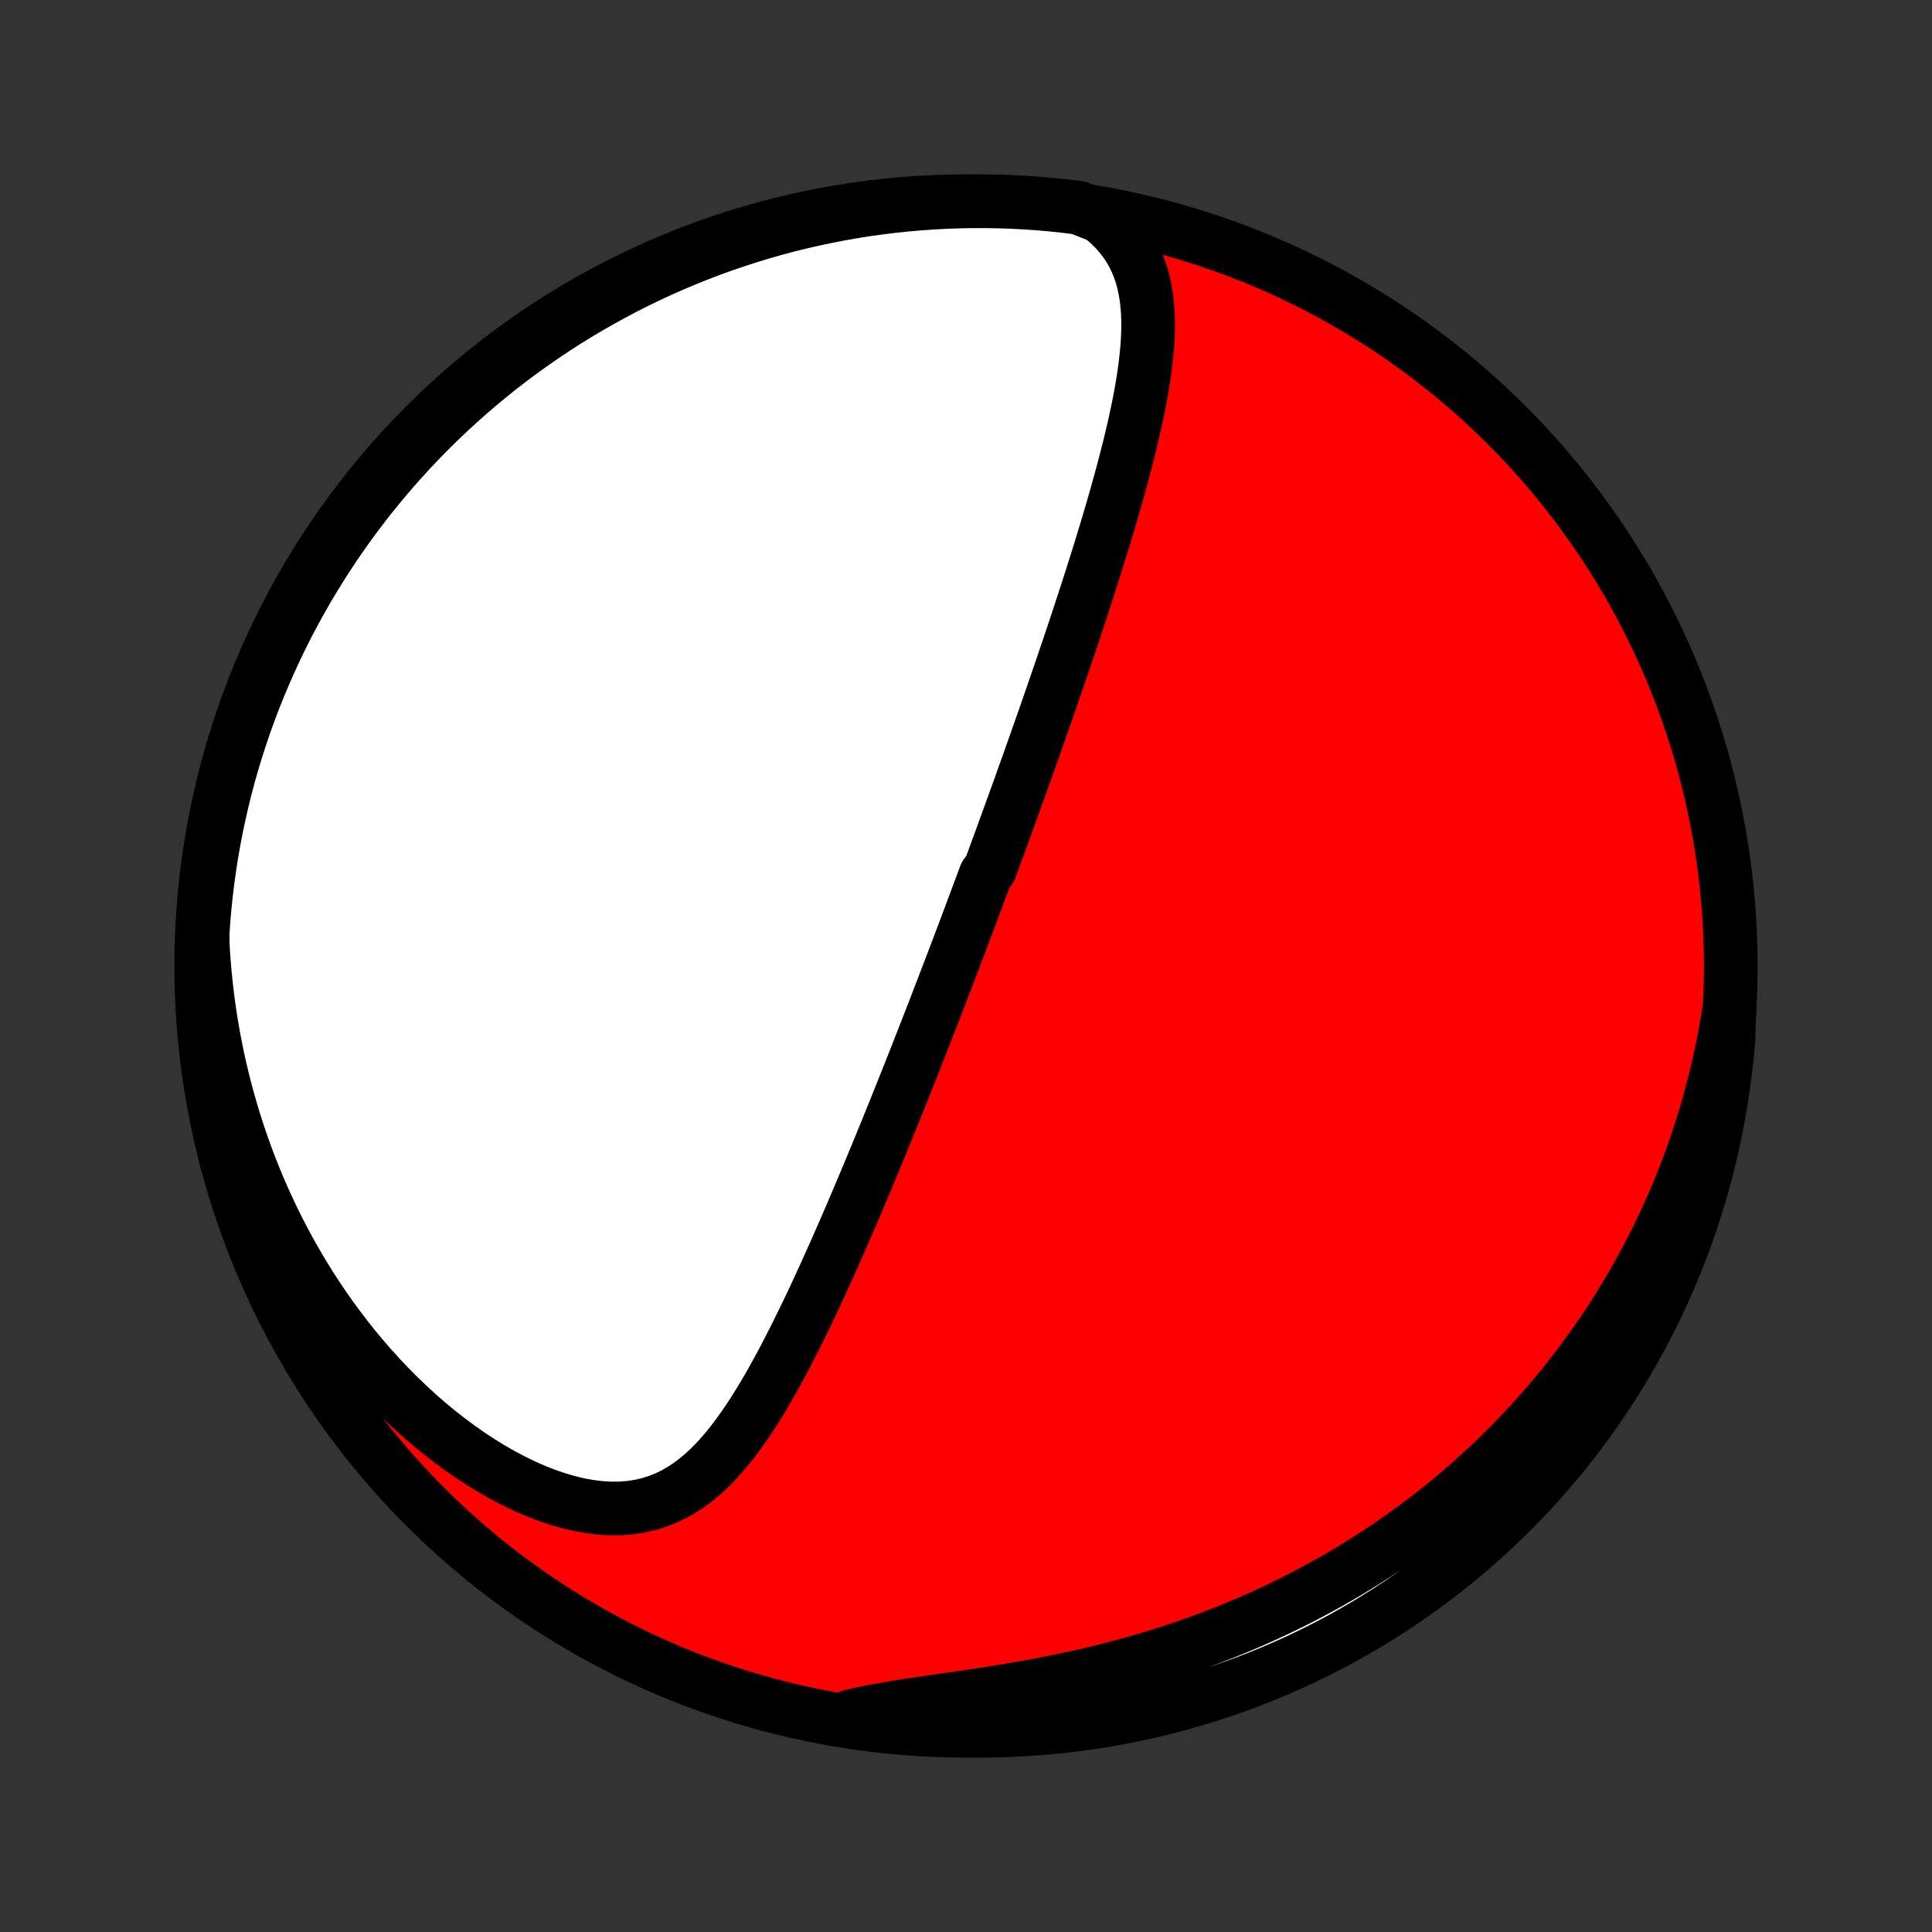 <?xml version="1.0" encoding="utf-8" standalone="no"?>
<!DOCTYPE svg PUBLIC "-//W3C//DTD SVG 1.1//EN"
  "http://www.w3.org/Graphics/SVG/1.1/DTD/svg11.dtd">
<!-- Created with matplotlib (http://matplotlib.org/) -->
<svg height="72pt" version="1.1" viewBox="0 0 72 72" width="72pt" xmlns="http://www.w3.org/2000/svg" xmlns:xlink="http://www.w3.org/1999/xlink">
 <rect x="0" y="0" width="72" height="72" fill="#333333" stroke="none"/>
 <defs>
  <style type="text/css">
*{stroke-linecap:butt;stroke-linejoin:round;}
  </style>
 </defs>
 <g id="figure_1">
  <g id="patch_1">
   <path d="
M0 72
L72 72
L72 0
L0 0
z
" style="fill:none;"/>
  </g>
  <g id="axes_1">
   <g id="PatchCollection_1">
    <defs>
     <path d="
M36 -7.5
C43.558 -7.5 50.808 -10.503 56.153 -15.848
C61.497 -21.192 64.5 -28.442 64.5 -36
C64.5 -43.558 61.497 -50.808 56.153 -56.153
C50.808 -61.497 43.558 -64.5 36 -64.5
C28.442 -64.5 21.192 -61.497 15.848 -56.153
C10.503 -50.808 7.5 -43.558 7.5 -36
C7.5 -28.442 10.503 -21.192 15.848 -15.848
C21.192 -10.503 28.442 -7.5 36 -7.5
z
" id="C0_0_a811fe30f3"/>
     <path d="
M41.015 -63.934
L41.297 -63.698
L41.55 -63.452
L41.775 -63.196
L41.973 -62.933
L42.145 -62.662
L42.293 -62.384
L42.418 -62.1
L42.522 -61.811
L42.606 -61.517
L42.672 -61.22
L42.721 -60.918
L42.756 -60.614
L42.778 -60.307
L42.787 -59.997
L42.785 -59.686
L42.773 -59.373
L42.753 -59.058
L42.724 -58.743
L42.688 -58.427
L42.647 -58.111
L42.599 -57.794
L42.546 -57.477
L42.488 -57.161
L42.427 -56.845
L42.361 -56.529
L42.293 -56.214
L42.221 -55.9
L42.147 -55.587
L42.071 -55.275
L41.992 -54.965
L41.912 -54.655
L41.83 -54.347
L41.747 -54.041
L41.662 -53.736
L41.577 -53.432
L41.49 -53.131
L41.403 -52.831
L41.315 -52.533
L41.226 -52.237
L41.137 -51.943
L41.047 -51.65
L40.958 -51.359
L40.868 -51.071
L40.777 -50.784
L40.687 -50.499
L40.596 -50.216
L40.506 -49.935
L40.415 -49.656
L40.325 -49.379
L40.234 -49.103
L40.144 -48.83
L40.054 -48.558
L39.964 -48.288
L39.874 -48.019
L39.784 -47.753
L39.694 -47.488
L39.605 -47.224
L39.516 -46.963
L39.426 -46.703
L39.338 -46.444
L39.249 -46.187
L39.16 -45.931
L39.072 -45.676
L38.984 -45.423
L38.896 -45.172
L38.808 -44.921
L38.721 -44.672
L38.633 -44.424
L38.546 -44.177
L38.459 -43.931
L38.372 -43.685
L38.285 -43.441
L38.198 -43.198
L38.111 -42.956
L38.025 -42.714
L37.938 -42.473
L37.851 -42.233
L37.765 -41.993
L37.678 -41.755
L37.592 -41.516
L37.505 -41.278
L37.419 -41.04
L37.333 -40.803
L37.246 -40.566
L37.159 -40.33
L37.072 -40.093
L36.986 -39.857
L36.899 -39.621
L36.724 -39.385
L36.637 -39.148
L36.549 -38.912
L36.461 -38.676
L36.373 -38.439
L36.284 -38.202
L36.196 -37.965
L36.107 -37.728
L36.017 -37.49
L35.928 -37.252
L35.837 -37.013
L35.747 -36.774
L35.656 -36.534
L35.565 -36.294
L35.473 -36.053
L35.38 -35.811
L35.287 -35.568
L35.194 -35.324
L35.1 -35.08
L35.005 -34.834
L34.91 -34.587
L34.815 -34.34
L34.718 -34.091
L34.621 -33.841
L34.523 -33.59
L34.424 -33.337
L34.325 -33.084
L34.225 -32.828
L34.124 -32.572
L34.022 -32.314
L33.919 -32.054
L33.815 -31.793
L33.711 -31.53
L33.605 -31.266
L33.498 -31
L33.391 -30.732
L33.282 -30.462
L33.172 -30.191
L33.061 -29.918
L32.949 -29.643
L32.836 -29.366
L32.721 -29.087
L32.605 -28.807
L32.488 -28.524
L32.37 -28.239
L32.25 -27.953
L32.128 -27.665
L32.006 -27.374
L31.881 -27.082
L31.756 -26.788
L31.628 -26.492
L31.499 -26.194
L31.369 -25.895
L31.236 -25.593
L31.102 -25.29
L30.966 -24.986
L30.829 -24.68
L30.689 -24.373
L30.547 -24.064
L30.404 -23.755
L30.258 -23.444
L30.11 -23.133
L29.959 -22.821
L29.806 -22.509
L29.651 -22.196
L29.493 -21.884
L29.332 -21.572
L29.169 -21.261
L29.002 -20.951
L28.832 -20.643
L28.659 -20.337
L28.482 -20.033
L28.3 -19.732
L28.115 -19.435
L27.925 -19.142
L27.73 -18.855
L27.529 -18.573
L27.323 -18.297
L27.11 -18.03
L26.89 -17.771
L26.663 -17.522
L26.427 -17.284
L26.182 -17.058
L25.927 -16.846
L25.663 -16.649
L25.387 -16.469
L25.1 -16.307
L24.801 -16.164
L24.489 -16.042
L24.165 -15.943
L23.829 -15.866
L23.481 -15.814
L23.122 -15.786
L22.751 -15.783
L22.371 -15.806
L21.982 -15.853
L21.586 -15.924
L21.184 -16.02
L20.777 -16.138
L20.367 -16.278
L19.954 -16.439
L19.541 -16.62
L19.128 -16.82
L18.717 -17.037
L18.308 -17.271
L17.902 -17.52
L17.5 -17.784
L17.104 -18.062
L16.713 -18.352
L16.329 -18.653
L15.951 -18.966
L15.581 -19.288
L15.219 -19.62
L14.864 -19.961
L14.518 -20.309
L14.18 -20.664
L13.851 -21.026
L13.531 -21.394
L13.22 -21.767
L12.918 -22.146
L12.626 -22.529
L12.342 -22.915
L12.068 -23.305
L11.803 -23.699
L11.547 -24.095
L11.301 -24.493
L11.063 -24.893
L10.834 -25.295
L10.615 -25.699
L10.404 -26.103
L10.201 -26.509
L10.008 -26.915
L9.822 -27.321
L9.645 -27.727
L9.476 -28.134
L9.315 -28.54
L9.162 -28.946
L9.017 -29.351
L8.879 -29.756
L8.749 -30.16
L8.626 -30.563
L8.511 -30.965
L8.402 -31.366
L8.3 -31.766
L8.205 -32.165
L8.117 -32.563
L8.035 -32.959
L7.96 -33.354
L7.891 -33.747
L7.828 -34.139
L7.772 -34.529
L7.721 -34.918
L7.676 -35.306
L7.637 -35.692
L7.603 -36.076
L7.575 -36.459
L7.553 -36.84
L7.552 -37.22
L7.586 -37.718
L7.629 -38.214
L7.681 -38.71
L7.741 -39.205
L7.81 -39.698
L7.887 -40.191
L7.973 -40.682
L8.068 -41.172
L8.171 -41.661
L8.282 -42.147
L8.402 -42.632
L8.531 -43.115
L8.667 -43.595
L8.813 -44.074
L8.966 -44.549
L9.127 -45.023
L9.297 -45.493
L9.475 -45.961
L9.661 -46.425
L9.855 -46.886
L10.057 -47.344
L10.267 -47.799
L10.485 -48.25
L10.71 -48.697
L10.943 -49.141
L11.184 -49.58
L11.432 -50.015
L11.688 -50.446
L11.952 -50.873
L12.222 -51.295
L12.5 -51.712
L12.785 -52.125
L13.077 -52.532
L13.376 -52.935
L13.682 -53.333
L13.995 -53.725
L14.314 -54.111
L14.64 -54.493
L14.973 -54.868
L15.312 -55.238
L15.657 -55.602
L16.009 -55.96
L16.366 -56.312
L16.73 -56.658
L17.099 -56.998
L17.474 -57.331
L17.855 -57.657
L18.241 -57.977
L18.633 -58.291
L19.03 -58.597
L19.432 -58.897
L19.84 -59.19
L20.252 -59.475
L20.669 -59.754
L21.09 -60.025
L21.516 -60.289
L21.947 -60.545
L22.382 -60.794
L22.821 -61.036
L23.264 -61.27
L23.711 -61.496
L24.162 -61.714
L24.616 -61.925
L25.073 -62.127
L25.535 -62.322
L25.999 -62.509
L26.466 -62.688
L26.936 -62.858
L27.409 -63.02
L27.885 -63.174
L28.363 -63.32
L28.843 -63.458
L29.326 -63.587
L29.81 -63.708
L30.297 -63.82
L30.785 -63.923
L31.275 -64.019
L31.766 -64.106
L32.258 -64.184
L32.752 -64.253
L33.247 -64.314
L33.742 -64.367
L34.238 -64.41
L34.735 -64.445
L35.232 -64.472
L35.73 -64.49
L36.227 -64.499
L36.724 -64.499
L37.221 -64.491
L37.718 -64.474
L38.214 -64.448
L38.71 -64.414
L39.205 -64.371
L39.698 -64.319
L40.191 -64.259
z
" id="C0_1_6321879ab3"/>
     <path d="
M64.446 -34.402
L64.387 -34.031
L64.324 -33.662
L64.257 -33.297
L64.185 -32.935
L64.109 -32.576
L64.029 -32.219
L63.946 -31.866
L63.858 -31.516
L63.767 -31.169
L63.671 -30.824
L63.572 -30.482
L63.469 -30.142
L63.363 -29.805
L63.253 -29.471
L63.139 -29.139
L63.021 -28.809
L62.9 -28.482
L62.776 -28.157
L62.648 -27.834
L62.516 -27.514
L62.38 -27.195
L62.241 -26.878
L62.099 -26.564
L61.953 -26.251
L61.803 -25.941
L61.65 -25.632
L61.493 -25.325
L61.332 -25.019
L61.168 -24.716
L61 -24.414
L60.828 -24.113
L60.653 -23.815
L60.474 -23.518
L60.291 -23.222
L60.103 -22.928
L59.912 -22.636
L59.717 -22.345
L59.518 -22.055
L59.315 -21.767
L59.108 -21.48
L58.896 -21.195
L58.68 -20.911
L58.46 -20.628
L58.236 -20.347
L58.006 -20.068
L57.773 -19.79
L57.534 -19.513
L57.291 -19.237
L57.043 -18.963
L56.79 -18.691
L56.532 -18.42
L56.27 -18.15
L56.002 -17.883
L55.728 -17.616
L55.45 -17.352
L55.165 -17.089
L54.876 -16.828
L54.581 -16.568
L54.28 -16.311
L53.973 -16.055
L53.66 -15.802
L53.342 -15.55
L53.017 -15.301
L52.686 -15.055
L52.349 -14.81
L52.006 -14.568
L51.656 -14.329
L51.3 -14.093
L50.937 -13.859
L50.568 -13.629
L50.192 -13.401
L49.809 -13.177
L49.42 -12.957
L49.024 -12.74
L48.621 -12.527
L48.212 -12.317
L47.795 -12.112
L47.372 -11.912
L46.943 -11.716
L46.507 -11.524
L46.064 -11.338
L45.615 -11.156
L45.16 -10.98
L44.699 -10.809
L44.231 -10.643
L43.759 -10.484
L43.28 -10.33
L42.797 -10.182
L42.309 -10.04
L41.816 -9.905
L41.32 -9.775
L40.82 -9.652
L40.316 -9.534
L39.811 -9.423
L39.303 -9.318
L38.795 -9.219
L38.286 -9.125
L37.777 -9.036
L37.27 -8.952
L36.765 -8.873
L36.264 -8.797
L35.767 -8.724
L35.275 -8.653
L34.791 -8.583
L34.314 -8.514
L33.847 -8.444
L33.391 -8.371
L32.946 -8.296
L32.515 -8.216
L32.099 -8.131
L31.697 -8.039
L31.795 -7.939
L32.287 -7.812
L32.781 -7.743
L33.276 -7.682
L33.771 -7.63
L34.267 -7.587
L34.764 -7.553
L35.261 -7.527
L35.759 -7.51
L36.256 -7.501
L36.753 -7.501
L37.251 -7.51
L37.747 -7.527
L38.243 -7.554
L38.739 -7.588
L39.234 -7.632
L39.727 -7.684
L40.22 -7.745
L40.711 -7.814
L41.201 -7.892
L41.689 -7.979
L42.176 -8.074
L42.66 -8.177
L43.143 -8.289
L43.623 -8.41
L44.102 -8.539
L44.577 -8.676
L45.05 -8.821
L45.52 -8.975
L45.988 -9.137
L46.452 -9.307
L46.913 -9.486
L47.371 -9.672
L47.825 -9.867
L48.276 -10.069
L48.723 -10.28
L49.166 -10.498
L49.605 -10.724
L50.041 -10.957
L50.471 -11.198
L50.898 -11.447
L51.319 -11.704
L51.736 -11.967
L52.149 -12.238
L52.556 -12.517
L52.958 -12.802
L53.355 -13.095
L53.747 -13.394
L54.134 -13.7
L54.515 -14.013
L54.89 -14.333
L55.26 -14.66
L55.623 -14.993
L55.981 -15.332
L56.333 -15.678
L56.678 -16.029
L57.017 -16.387
L57.35 -16.751
L57.676 -17.121
L57.996 -17.496
L58.309 -17.877
L58.615 -18.264
L58.914 -18.656
L59.207 -19.053
L59.492 -19.456
L59.77 -19.863
L60.041 -20.276
L60.304 -20.693
L60.56 -21.115
L60.809 -21.541
L61.05 -21.972
L61.283 -22.407
L61.509 -22.847
L61.727 -23.29
L61.937 -23.737
L62.139 -24.188
L62.333 -24.642
L62.52 -25.1
L62.698 -25.562
L62.868 -26.026
L63.03 -26.493
L63.183 -26.964
L63.328 -27.437
L63.465 -27.913
L63.594 -28.391
L63.714 -28.871
L63.826 -29.354
L63.929 -29.839
L64.024 -30.325
L64.11 -30.814
L64.188 -31.303
L64.257 -31.795
L64.318 -32.287
L64.37 -32.781
L64.413 -33.276
z
" id="C0_2_c6be3934c4"/>
    </defs>
    <g clip-path="url(#p1bffca34e9)">
     <use style="fill:#ff0000;stroke:#000000;stroke-width:2.0;" x="0.0" xlink:href="#C0_0_a811fe30f3" y="72.0"/>
    </g>
    <g clip-path="url(#p1bffca34e9)">
     <use style="fill:#ffffff;stroke:#000000;stroke-width:2.0;" x="0.0" xlink:href="#C0_1_6321879ab3" y="72.0"/>
    </g>
    <g clip-path="url(#p1bffca34e9)">
     <use style="fill:#ffffff;stroke:#000000;stroke-width:2.0;" x="0.0" xlink:href="#C0_2_c6be3934c4" y="72.0"/>
    </g>
   </g>
  </g>
 </g>
 <defs>
  <clipPath id="p1bffca34e9">
   <rect height="72.0" width="72.0" x="0.0" y="0.0"/>
  </clipPath>
 </defs>
</svg>
